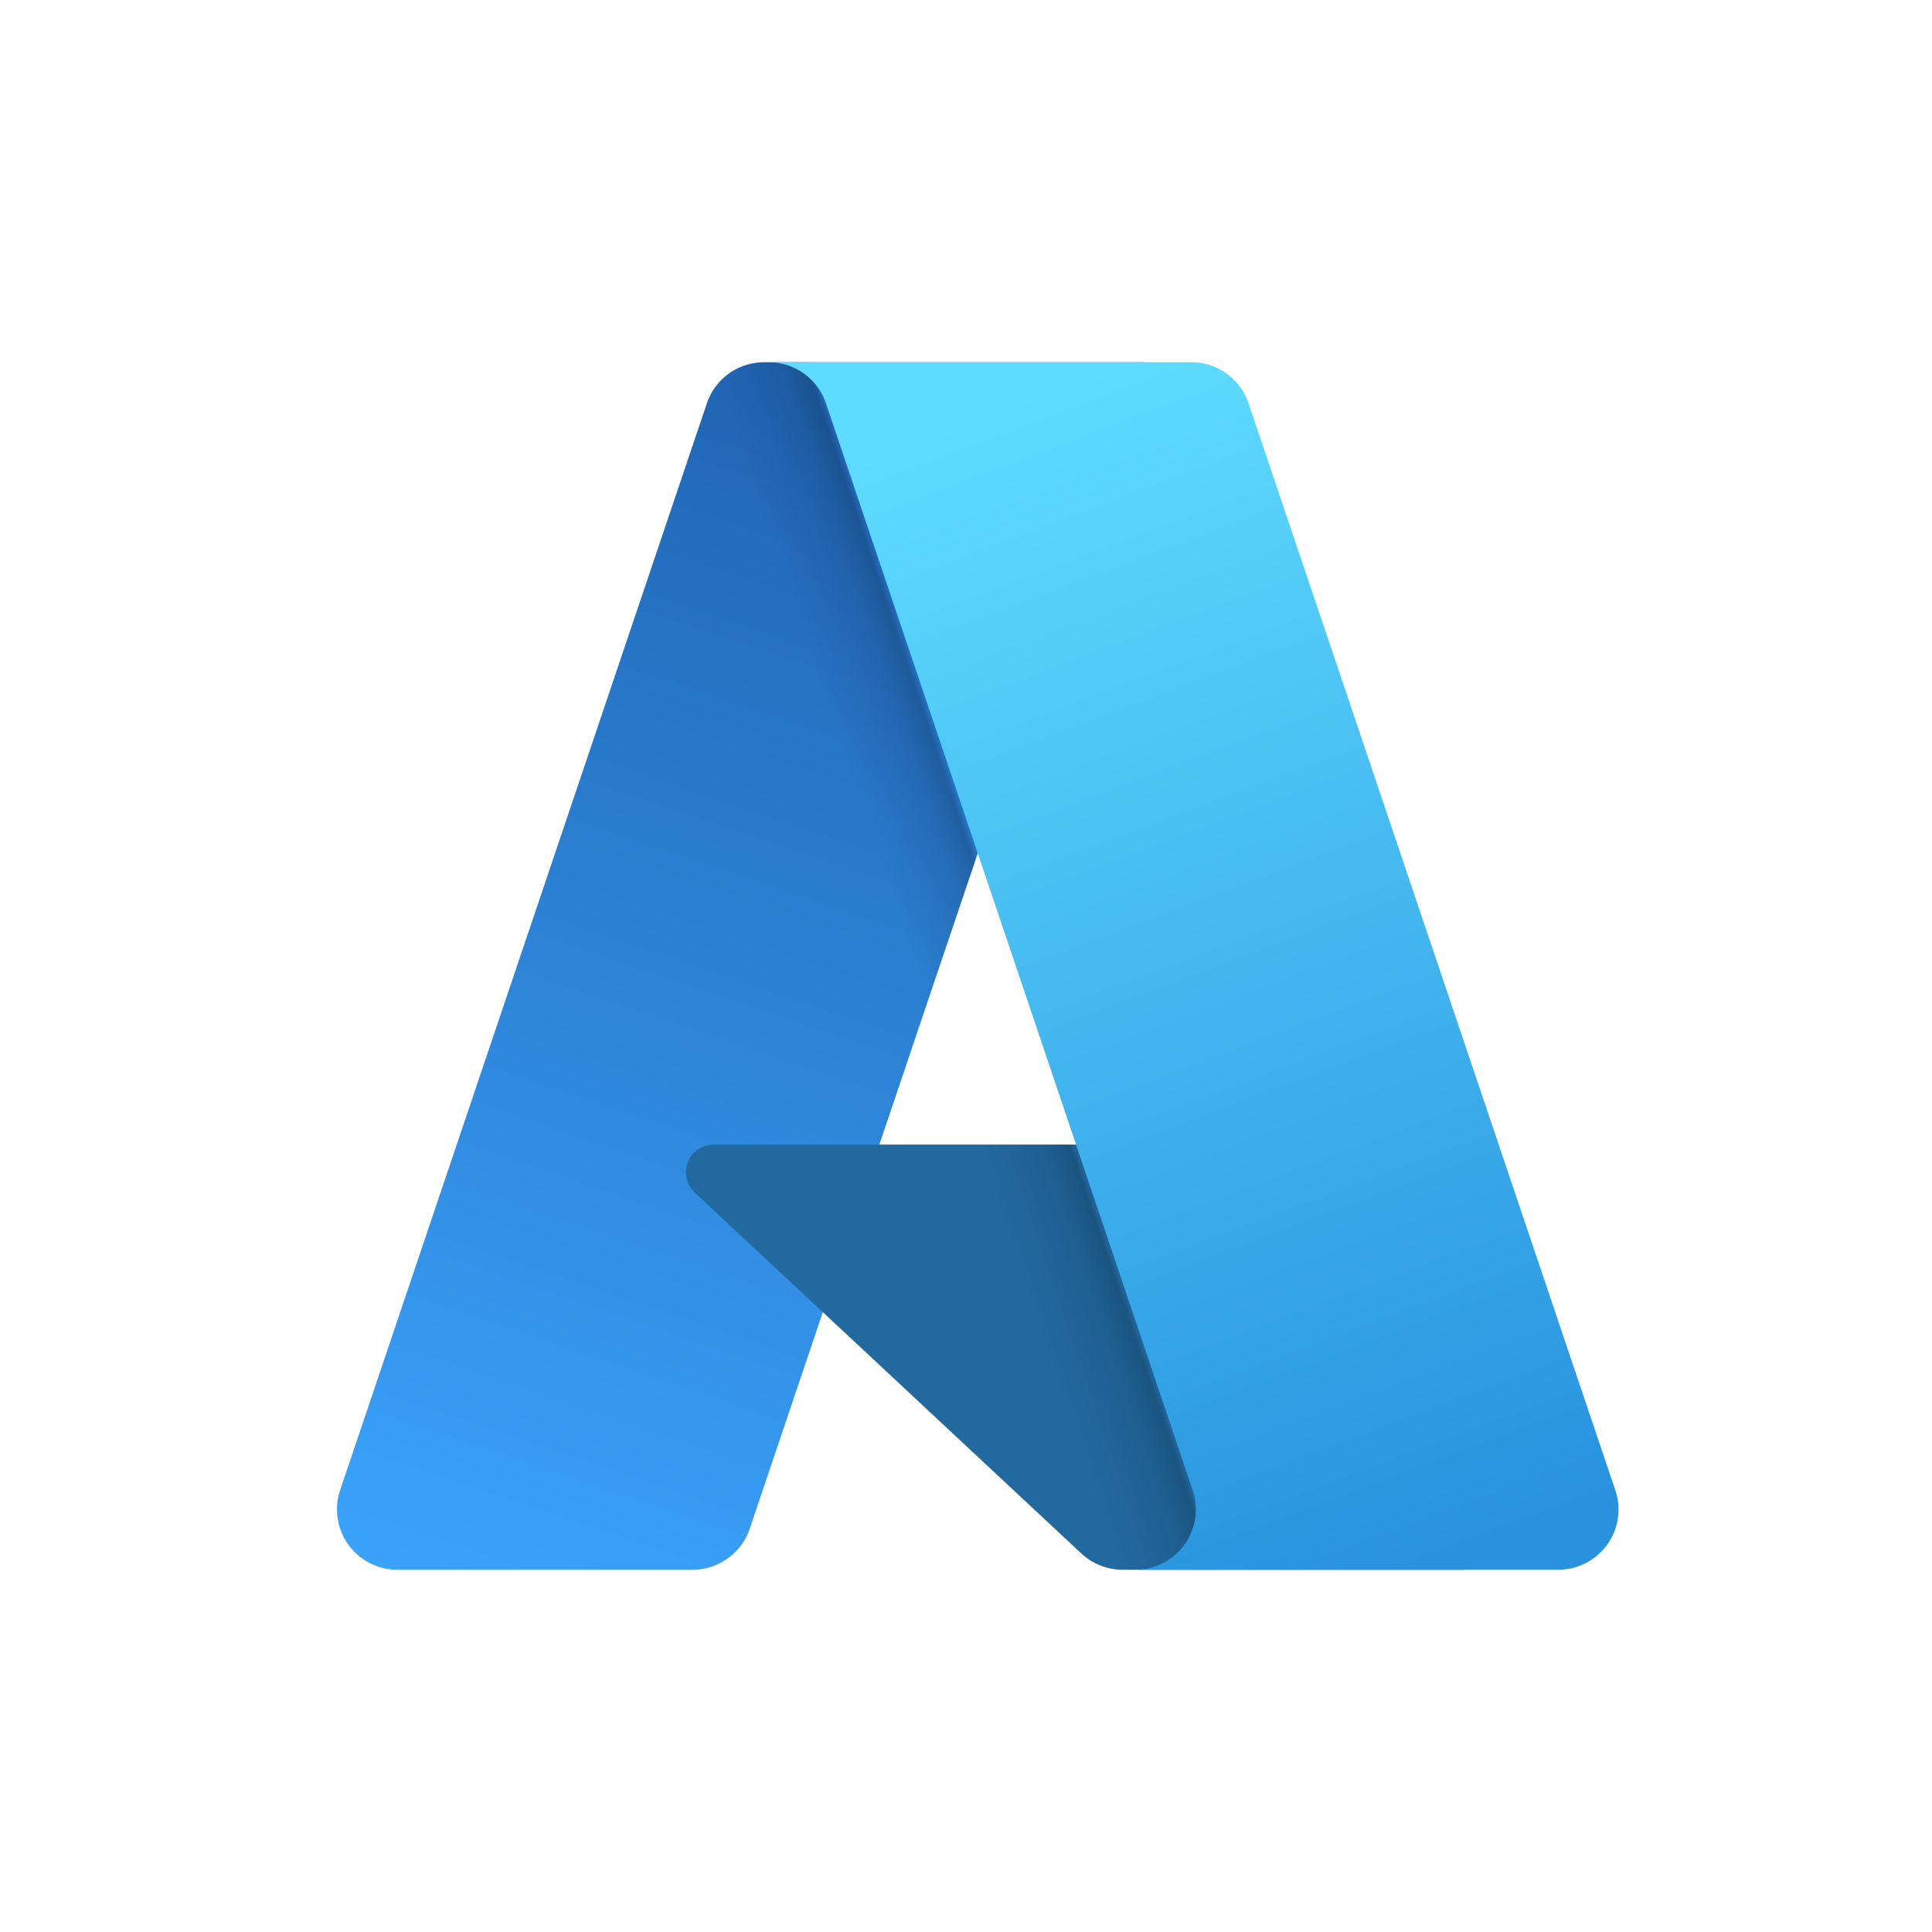 <svg xmlns="http://www.w3.org/2000/svg" width="16" height="16" fill="none"><path fill="url(#a)" d="M6.329 3h3.14l-3.26 9.66a.501.501 0 0 1-.475.34H3.29a.5.5 0 0 1-.473-.66l3.037-9A.5.5 0 0 1 6.328 3Z"/><path fill="#2269A0" d="M10.892 9.479h-4.98a.23.23 0 0 0-.157.399l3.2 2.987a.503.503 0 0 0 .343.135h2.82l-1.226-3.521Z"/><path fill="url(#b)" d="M6.329 3a.497.497 0 0 0-.476.347L2.82 12.332a.5.5 0 0 0 .472.668h2.507a.537.537 0 0 0 .411-.35l.605-1.782 2.16 2.015c.09.075.204.116.322.117h2.809l-1.232-3.521H7.282L9.48 3H6.328Z"/><path fill="url(#c)" d="M10.34 3.34A.5.5 0 0 0 9.866 3h-3.5a.5.5 0 0 1 .474.34l3.037 9a.5.5 0 0 1-.474.66h3.5a.499.499 0 0 0 .474-.66l-3.037-9Z"/><defs><linearGradient id="a" x1="7.473" x2="4.212" y1="3.741" y2="13.376" gradientUnits="userSpaceOnUse"><stop stop-color="#2166B5"/><stop offset="1" stop-color="#3AA3FC"/></linearGradient><linearGradient id="b" x1="8.492" x2="7.738" y1="8.231" y2="8.486" gradientUnits="userSpaceOnUse"><stop stop-opacity="0"/><stop offset=".071" stop-opacity=".2"/><stop offset=".321" stop-opacity=".1"/><stop offset=".623" stop-opacity=".05"/><stop offset="1" stop-opacity="0"/></linearGradient><linearGradient id="c" x1="8.077" x2="11.657" y1="3.46" y2="12.998" gradientUnits="userSpaceOnUse"><stop stop-color="#5FDBFF"/><stop offset="1" stop-color="#2892DF"/></linearGradient></defs></svg>